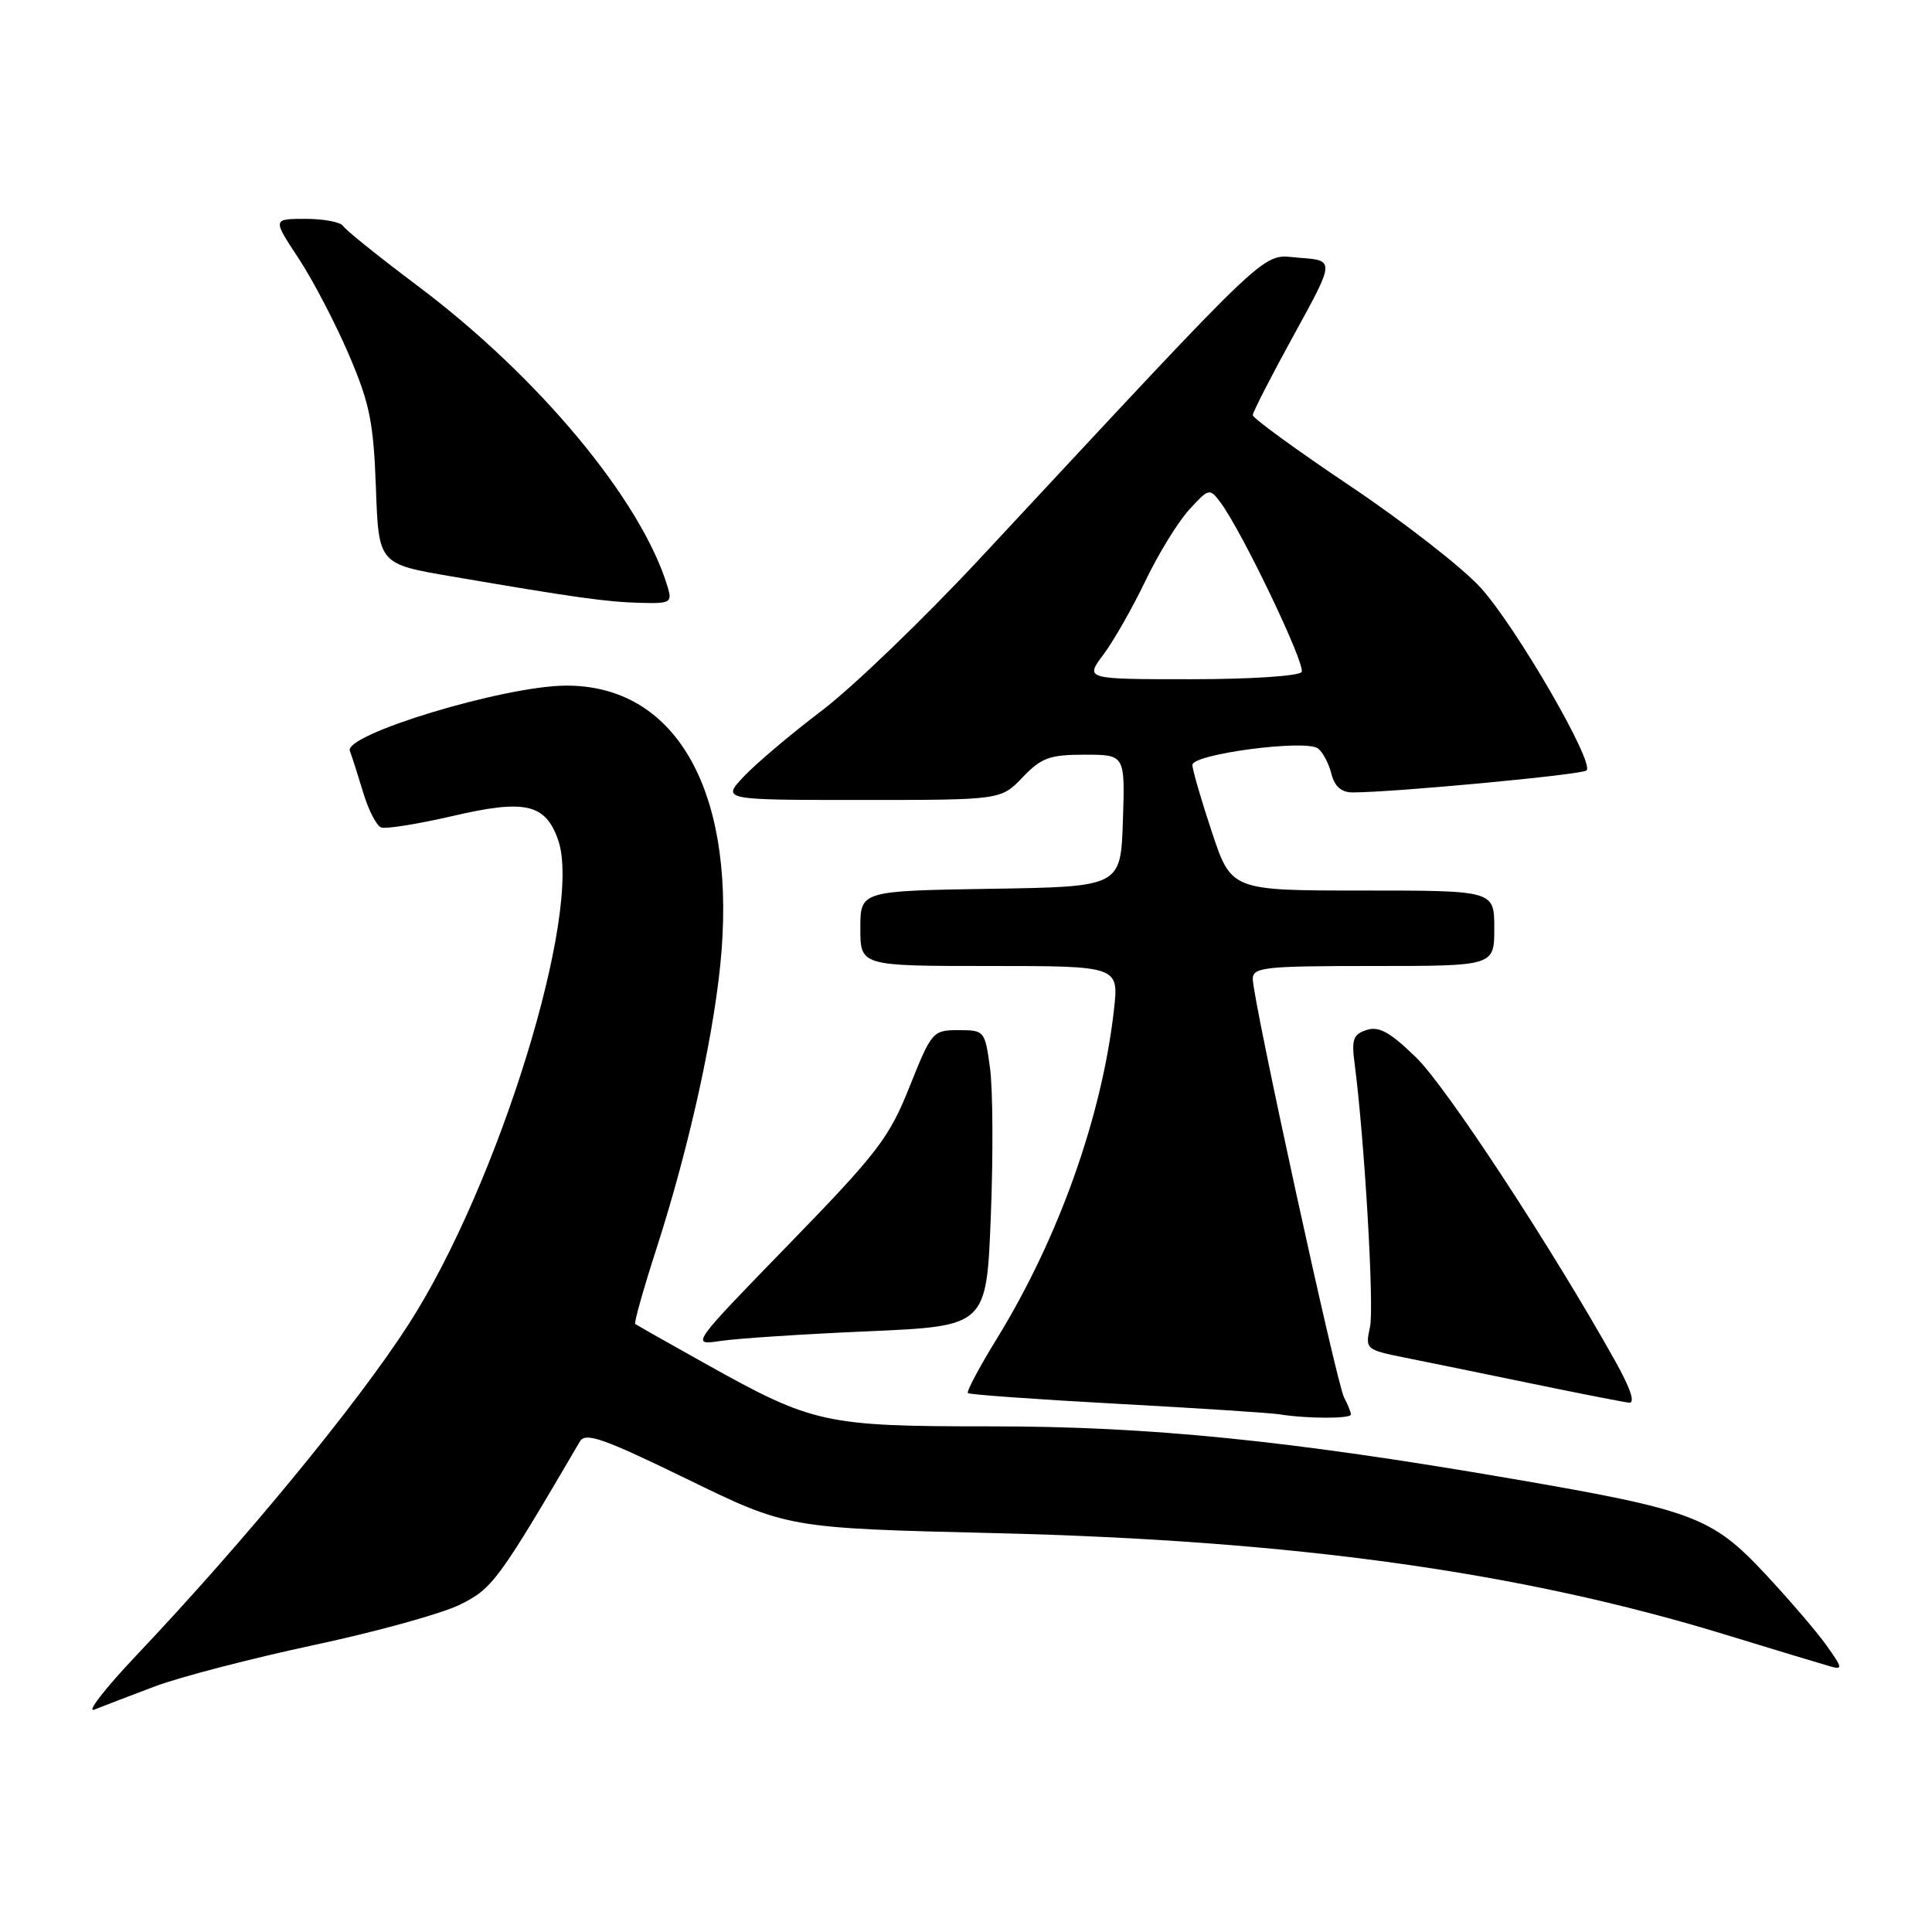<?xml version="1.0" encoding="UTF-8" standalone="no"?>
<!DOCTYPE svg PUBLIC "-//W3C//DTD SVG 1.1//EN" "http://www.w3.org/Graphics/SVG/1.1/DTD/svg11.dtd" >
<svg xmlns="http://www.w3.org/2000/svg" xmlns:xlink="http://www.w3.org/1999/xlink" version="1.1" viewBox="0 0 256 256">
 <g >
 <path fill="currentColor"
d=" M 20.54 223.45 C 23.87 222.20 33.32 219.75 41.54 217.99 C 49.77 216.24 58.48 213.83 60.89 212.65 C 65.25 210.52 66.00 209.50 76.84 191.00 C 77.58 189.75 79.92 190.57 91.05 195.99 C 104.38 202.49 104.38 202.49 131.94 203.15 C 171.48 204.11 201.48 208.28 228.63 216.60 C 235.16 218.60 241.37 220.48 242.44 220.78 C 244.21 221.29 244.18 221.06 242.01 218.01 C 240.71 216.19 237.04 211.91 233.86 208.51 C 226.85 201.01 224.34 200.07 200.50 195.97 C 170.81 190.86 152.35 189.00 131.34 189.00 C 109.26 189.00 107.75 188.67 93.53 180.73 C 88.56 177.96 84.35 175.57 84.17 175.43 C 83.99 175.30 85.27 170.75 87.02 165.34 C 91.47 151.51 94.85 135.99 95.62 125.86 C 97.25 104.25 89.27 90.74 74.93 90.85 C 66.72 90.91 45.53 97.33 46.36 99.50 C 46.63 100.21 47.42 102.69 48.12 105.00 C 48.81 107.31 49.88 109.40 50.50 109.64 C 51.12 109.87 55.38 109.19 59.96 108.13 C 69.60 105.88 72.28 106.49 73.96 111.32 C 77.24 120.72 66.07 156.92 54.18 175.42 C 47.37 186.01 32.50 204.11 18.00 219.42 C 13.88 223.78 11.40 226.98 12.50 226.53 C 13.60 226.09 17.22 224.70 20.54 223.45 Z  M 179.00 187.43 C 179.00 187.12 178.60 186.11 178.10 185.18 C 177.10 183.31 166.00 132.44 166.00 129.72 C 166.00 128.16 167.52 128.00 182.00 128.00 C 198.00 128.00 198.00 128.00 198.00 123.00 C 198.00 118.00 198.00 118.00 180.58 118.00 C 163.16 118.00 163.16 118.00 160.58 110.25 C 159.16 105.98 158.00 101.98 158.00 101.36 C 158.00 99.91 173.07 97.93 174.65 99.18 C 175.29 99.67 176.08 101.19 176.42 102.54 C 176.84 104.21 177.74 105.00 179.22 105.00 C 184.65 105.00 209.58 102.66 210.22 102.09 C 211.34 101.10 200.99 83.22 196.23 77.91 C 193.88 75.30 186.11 69.24 178.98 64.45 C 171.84 59.66 166.00 55.41 166.00 55.01 C 166.00 54.61 168.45 49.83 171.44 44.39 C 176.88 34.50 176.88 34.50 172.19 34.16 C 166.96 33.78 169.80 31.11 129.85 74.00 C 122.42 81.97 113.01 91.04 108.92 94.14 C 104.84 97.23 100.18 101.17 98.56 102.89 C 95.63 106.00 95.63 106.00 114.13 106.00 C 132.63 106.00 132.63 106.00 135.50 103.00 C 137.99 100.40 139.08 100.00 143.73 100.00 C 149.08 100.00 149.08 100.00 148.79 108.75 C 148.50 117.50 148.50 117.50 131.25 117.77 C 114.00 118.05 114.00 118.05 114.00 123.02 C 114.00 128.00 114.00 128.00 131.13 128.00 C 148.26 128.00 148.26 128.00 147.60 133.85 C 146.00 147.98 140.26 164.09 132.10 177.36 C 129.78 181.13 128.05 184.38 128.25 184.59 C 128.45 184.79 137.37 185.43 148.06 186.01 C 158.75 186.59 168.40 187.22 169.50 187.40 C 173.10 187.99 179.00 188.01 179.00 187.43 Z  M 213.97 180.25 C 205.55 165.21 191.68 144.06 187.67 140.15 C 184.23 136.79 182.74 135.95 181.11 136.47 C 179.33 137.03 179.07 137.72 179.48 140.82 C 180.80 150.89 182.11 173.22 181.53 175.85 C 180.89 178.78 180.97 178.85 186.19 179.90 C 189.11 180.49 196.68 182.03 203.00 183.34 C 209.32 184.65 215.11 185.78 215.85 185.86 C 216.72 185.95 216.06 183.98 213.97 180.25 Z  M 115.11 176.40 C 130.72 175.71 130.72 175.71 131.29 161.11 C 131.61 153.07 131.56 144.25 131.18 141.50 C 130.51 136.58 130.44 136.50 127.01 136.50 C 123.60 136.50 123.45 136.67 120.52 144.00 C 117.81 150.79 116.29 152.77 104.51 164.89 C 91.50 178.28 91.50 178.28 95.50 177.68 C 97.70 177.35 106.52 176.77 115.11 176.40 Z  M 88.46 77.75 C 85.03 66.35 71.44 49.98 55.38 37.91 C 50.25 34.06 45.79 30.48 45.47 29.95 C 45.15 29.43 42.91 29.00 40.50 29.00 C 36.11 29.00 36.11 29.00 39.56 34.23 C 41.46 37.11 44.45 42.85 46.22 46.98 C 48.99 53.44 49.49 55.93 49.81 64.61 C 50.17 74.73 50.17 74.73 59.84 76.38 C 76.26 79.19 80.35 79.76 84.82 79.88 C 88.85 79.99 89.09 79.85 88.46 77.75 Z  M 146.20 86.75 C 147.54 84.96 150.04 80.58 151.76 77.00 C 153.47 73.42 156.08 69.17 157.56 67.55 C 160.17 64.69 160.28 64.66 161.70 66.55 C 164.55 70.34 173.05 88.10 172.47 89.04 C 172.14 89.58 165.68 90.00 157.82 90.00 C 143.76 90.00 143.76 90.00 146.20 86.75 Z "/>
</g>
</svg>